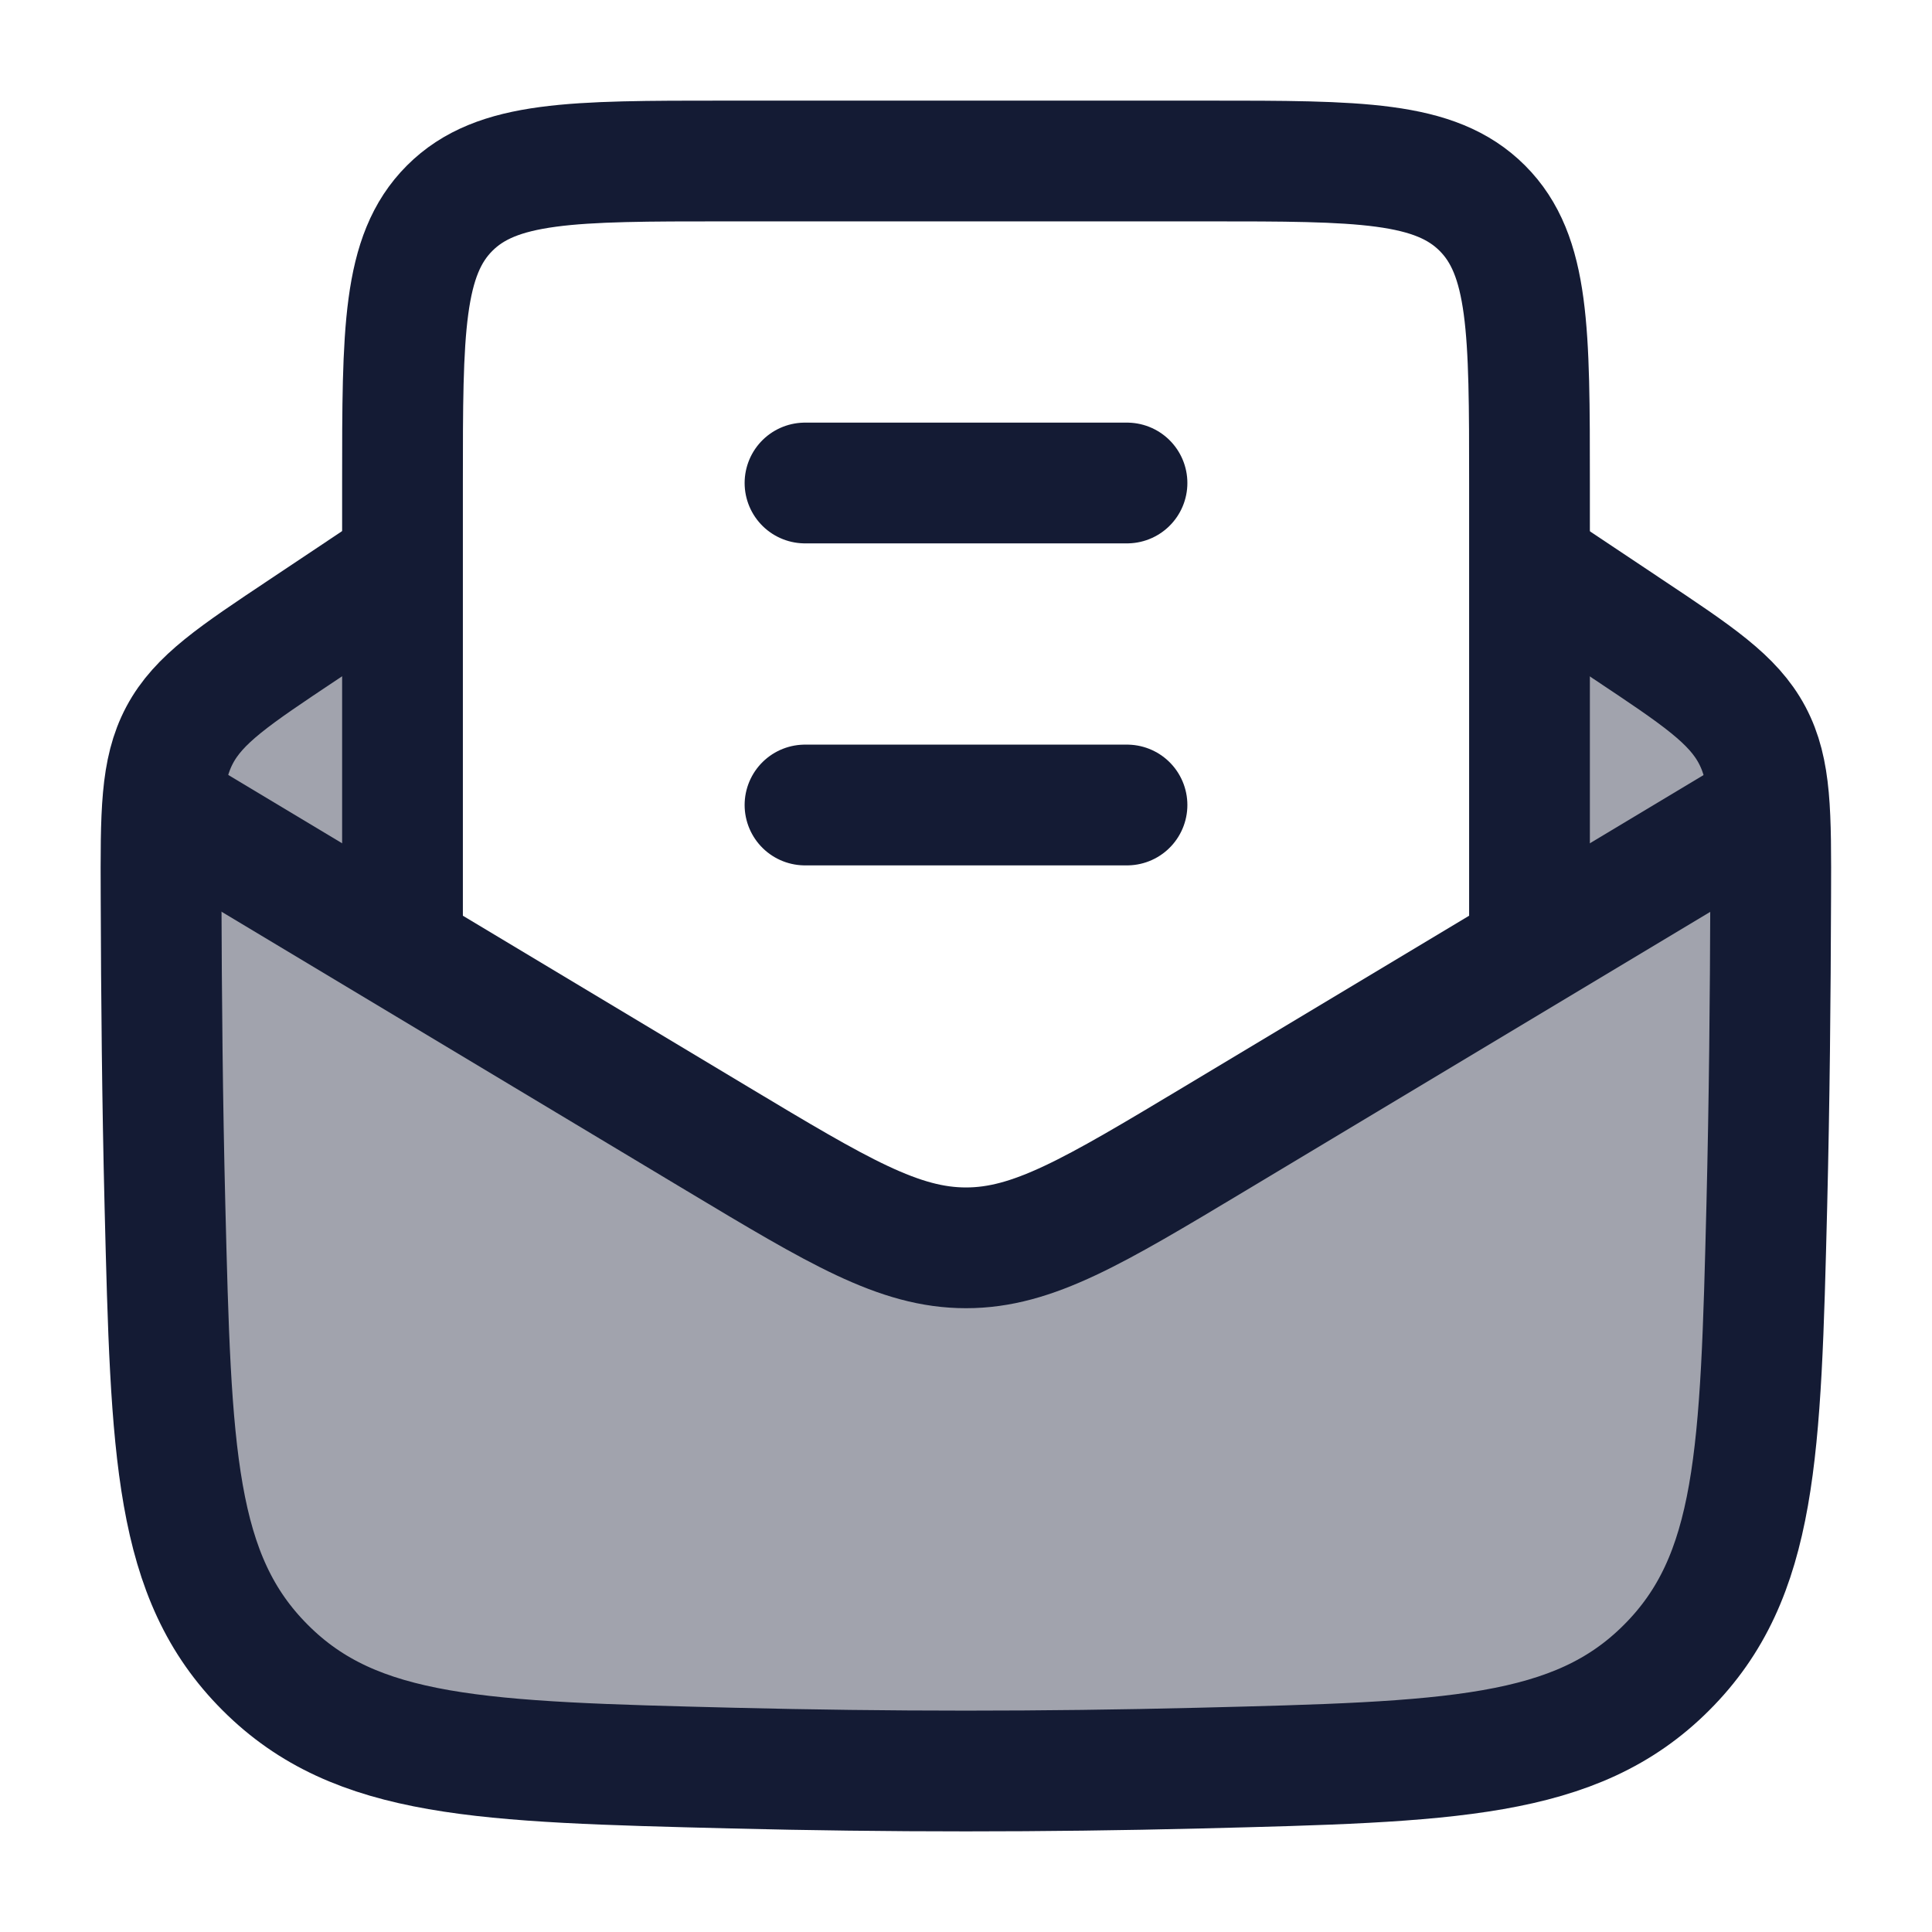 <svg width="24" height="24" viewBox="0 0 24 24" fill="none" xmlns="http://www.w3.org/2000/svg">
<path opacity="0.4" d="M5 7V9.528C5 10.731 5 11.332 5.299 11.815C5.597 12.299 6.135 12.568 7.211 13.106L12 15.5L16.789 13.106C17.865 12.568 18.403 12.299 18.701 11.815C19 11.332 19 10.731 19 9.528V7.001L20.217 7.813C21.091 8.395 21.528 8.686 21.765 9.13C22.001 9.575 22 10.097 21.996 11.141C21.992 12.398 21.98 13.678 21.948 14.974C21.871 18.049 21.833 19.586 20.702 20.716C19.572 21.847 18.014 21.886 14.898 21.964C12.959 22.012 11.038 22.012 9.099 21.964C5.983 21.886 4.425 21.847 3.295 20.716C2.164 19.586 2.126 18.049 2.049 14.974C2.017 13.678 2.005 12.398 2.001 11.141C1.997 10.097 1.996 9.575 2.232 9.13C2.469 8.686 2.906 8.395 3.78 7.813L4.998 7H5Z" fill="#141B34"/>
<path d="M4.998 7L3.78 7.813C2.906 8.395 2.469 8.686 2.232 9.13C1.996 9.575 1.997 10.097 2.001 11.141C2.005 12.398 2.017 13.678 2.049 14.974C2.126 18.049 2.164 19.586 3.295 20.716C4.425 21.847 5.983 21.886 9.099 21.964C11.038 22.012 12.959 22.012 14.898 21.964C18.014 21.886 19.572 21.847 20.702 20.716C21.833 19.586 21.871 18.049 21.948 14.974C21.98 13.678 21.992 12.398 21.996 11.141C22 10.097 22.001 9.575 21.765 9.13C21.528 8.686 21.091 8.395 20.217 7.813L18.998 7" stroke="#141B34" stroke-width="1.5" stroke-linejoin="round"/>
<path d="M2 10L8.913 14.148C10.417 15.05 11.169 15.501 12 15.501C12.831 15.501 13.583 15.05 15.087 14.148L22 10" stroke="#141B34" stroke-width="1.5" stroke-linejoin="round"/>
<path d="M5 12V6C5 4.114 5 3.172 5.586 2.586C6.172 2 7.114 2 9 2H15C16.886 2 17.828 2 18.414 2.586C19 3.172 19 4.114 19 6V12" stroke="#141B34" stroke-width="1.5"/>
<path d="M10 10H14M10 6H14" stroke="#141B34" stroke-width="1.5" stroke-linecap="round" stroke-linejoin="round"/>
</svg>
